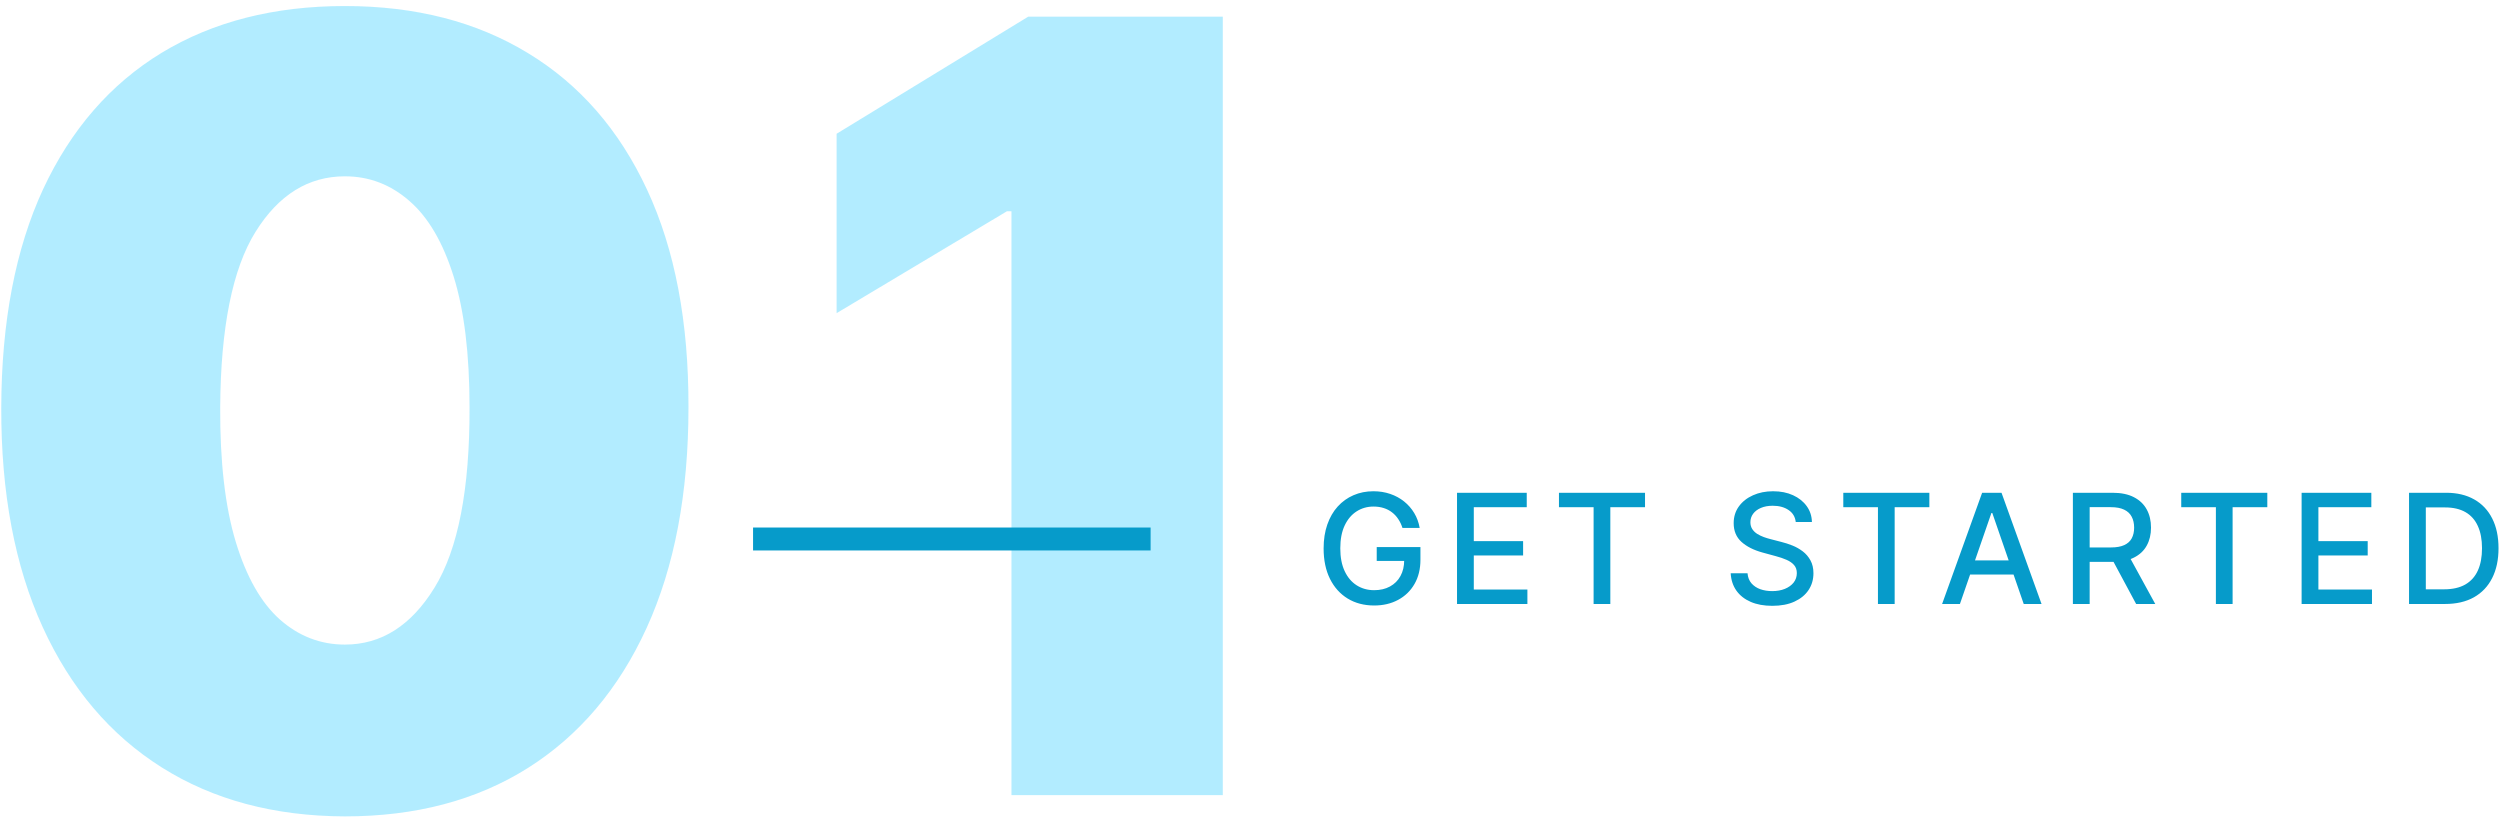 <svg width="327" height="107" viewBox="0 0 327 107" fill="none" xmlns="http://www.w3.org/2000/svg">
<path opacity="0.5" d="M45.108 106.784C35.861 106.751 27.873 104.613 21.145 100.371C14.417 96.128 9.23 90.013 5.584 82.026C1.938 74.038 0.132 64.459 0.165 53.29C0.198 42.087 2.021 32.575 5.634 24.753C9.279 16.931 14.45 10.982 21.145 6.905C27.873 2.828 35.861 0.79 45.108 0.79C54.355 0.79 62.343 2.845 69.071 6.955C75.799 11.031 80.986 16.981 84.632 24.803C88.278 32.624 90.084 42.12 90.051 53.29C90.051 64.526 88.228 74.137 84.582 82.125C80.937 90.113 75.749 96.228 69.021 100.47C62.326 104.679 54.355 106.784 45.108 106.784ZM45.108 84.312C49.881 84.312 53.792 81.827 56.841 76.855C59.923 71.85 61.448 63.995 61.415 53.29C61.415 46.296 60.719 40.579 59.327 36.138C57.935 31.697 56.012 28.415 53.56 26.294C51.107 24.14 48.29 23.062 45.108 23.062C40.335 23.062 36.441 25.482 33.425 30.321C30.409 35.16 28.867 42.816 28.801 53.29C28.768 60.416 29.447 66.282 30.84 70.889C32.231 75.463 34.154 78.844 36.606 81.031C39.092 83.219 41.926 84.312 45.108 84.312ZM159.942 2.182V104H132.3V27.636H131.703L109.43 40.96V17.494L134.487 2.182H159.942Z" fill="#66DAFF"/>
<path d="M98.5 70.5H150.5" stroke="#069BCA" stroke-width="3" strokeLinecap="round"/>
<path d="M183.442 69.05C183.304 68.619 183.12 68.233 182.888 67.892C182.661 67.546 182.388 67.253 182.071 67.011C181.754 66.765 181.392 66.578 180.984 66.45C180.582 66.322 180.139 66.258 179.656 66.258C178.837 66.258 178.098 66.469 177.44 66.891C176.782 67.312 176.261 67.93 175.878 68.744C175.499 69.554 175.31 70.546 175.31 71.72C175.31 72.899 175.501 73.896 175.885 74.71C176.268 75.525 176.794 76.142 177.462 76.564C178.129 76.985 178.889 77.196 179.741 77.196C180.532 77.196 181.221 77.035 181.808 76.713C182.4 76.391 182.857 75.937 183.179 75.349C183.506 74.758 183.669 74.062 183.669 73.261L184.237 73.368H180.075V71.557H185.793V73.212C185.793 74.433 185.532 75.494 185.011 76.394C184.495 77.288 183.78 77.98 182.866 78.467C181.957 78.955 180.916 79.199 179.741 79.199C178.425 79.199 177.27 78.896 176.276 78.29C175.286 77.684 174.514 76.824 173.96 75.712C173.406 74.594 173.129 73.269 173.129 71.734C173.129 70.574 173.29 69.533 173.612 68.609C173.934 67.686 174.386 66.903 174.969 66.258C175.556 65.61 176.245 65.115 177.036 64.774C177.831 64.428 178.7 64.256 179.642 64.256C180.428 64.256 181.16 64.372 181.837 64.604C182.518 64.836 183.125 65.165 183.655 65.591C184.19 66.017 184.633 66.524 184.983 67.111C185.333 67.693 185.57 68.34 185.693 69.05H183.442ZM190.578 79V64.454H199.698V66.344H192.773V70.776H199.222V72.658H192.773V77.111H199.783V79H190.578ZM203.912 66.344V64.454H215.169V66.344H210.631V79H208.443V66.344H203.912ZM234.883 68.276C234.807 67.603 234.495 67.082 233.945 66.713C233.396 66.339 232.705 66.152 231.871 66.152C231.275 66.152 230.759 66.247 230.323 66.436C229.888 66.621 229.549 66.876 229.308 67.203C229.071 67.525 228.952 67.892 228.952 68.304C228.952 68.65 229.033 68.948 229.194 69.199C229.36 69.45 229.575 69.66 229.84 69.831C230.11 69.997 230.399 70.136 230.707 70.25C231.014 70.359 231.31 70.449 231.594 70.52L233.015 70.889C233.479 71.003 233.955 71.157 234.442 71.351C234.93 71.545 235.382 71.801 235.799 72.118C236.216 72.435 236.552 72.828 236.808 73.297C237.068 73.766 237.198 74.327 237.198 74.98C237.198 75.804 236.985 76.535 236.559 77.175C236.138 77.814 235.524 78.318 234.719 78.688C233.919 79.057 232.951 79.242 231.815 79.242C230.726 79.242 229.783 79.069 228.988 78.723C228.192 78.377 227.57 77.887 227.12 77.253C226.67 76.614 226.422 75.856 226.374 74.98H228.576C228.619 75.506 228.789 75.944 229.087 76.294C229.39 76.64 229.776 76.898 230.245 77.068C230.719 77.234 231.237 77.317 231.8 77.317C232.421 77.317 232.972 77.22 233.455 77.026C233.943 76.827 234.326 76.552 234.606 76.202C234.885 75.847 235.025 75.432 235.025 74.959C235.025 74.528 234.902 74.175 234.656 73.901C234.414 73.626 234.085 73.399 233.668 73.219C233.256 73.039 232.79 72.88 232.269 72.743L230.55 72.274C229.386 71.957 228.462 71.49 227.781 70.875C227.103 70.26 226.765 69.445 226.765 68.432C226.765 67.594 226.992 66.862 227.447 66.237C227.901 65.612 228.517 65.127 229.293 64.781C230.07 64.431 230.946 64.256 231.921 64.256C232.906 64.256 233.775 64.428 234.528 64.774C235.285 65.12 235.882 65.596 236.317 66.202C236.753 66.803 236.98 67.494 236.999 68.276H234.883ZM241.103 66.344V64.454H252.36V66.344H247.822V79H245.635V66.344H241.103ZM256.358 79H254.028L259.263 64.454H261.798L267.033 79H264.703L260.591 67.097H260.477L256.358 79ZM256.749 73.304H264.305V75.151H256.749V73.304ZM271.133 79V64.454H276.318C277.445 64.454 278.38 64.649 279.123 65.037C279.871 65.425 280.43 65.963 280.799 66.649C281.169 67.331 281.353 68.119 281.353 69.014C281.353 69.904 281.166 70.688 280.792 71.365C280.423 72.037 279.864 72.561 279.116 72.935C278.373 73.309 277.438 73.496 276.311 73.496H272.383V71.606H276.112C276.822 71.606 277.4 71.505 277.845 71.301C278.295 71.097 278.624 70.802 278.832 70.413C279.04 70.025 279.145 69.559 279.145 69.014C279.145 68.465 279.038 67.989 278.825 67.587C278.617 67.184 278.288 66.876 277.838 66.663C277.393 66.445 276.808 66.337 276.083 66.337H273.328V79H271.133ZM278.314 72.438L281.907 79H279.407L275.885 72.438H278.314ZM285.306 66.344V64.454H296.564V66.344H292.025V79H289.838V66.344H285.306ZM301.051 79V64.454H310.17V66.344H303.246V70.776H309.695V72.658H303.246V77.111H310.256V79H301.051ZM319.811 79H315.102V64.454H319.96C321.385 64.454 322.609 64.746 323.632 65.328C324.654 65.906 325.438 66.737 325.983 67.821C326.532 68.901 326.806 70.195 326.806 71.706C326.806 73.221 326.529 74.523 325.975 75.612C325.426 76.701 324.631 77.539 323.589 78.126C322.547 78.709 321.288 79 319.811 79ZM317.297 77.082H319.69C320.798 77.082 321.719 76.874 322.453 76.457C323.187 76.036 323.736 75.428 324.1 74.632C324.465 73.832 324.647 72.856 324.647 71.706C324.647 70.565 324.465 69.597 324.1 68.801C323.741 68.006 323.203 67.402 322.488 66.99C321.773 66.578 320.886 66.372 319.825 66.372H317.297V77.082Z" fill="#069BCA"/>
</svg>
